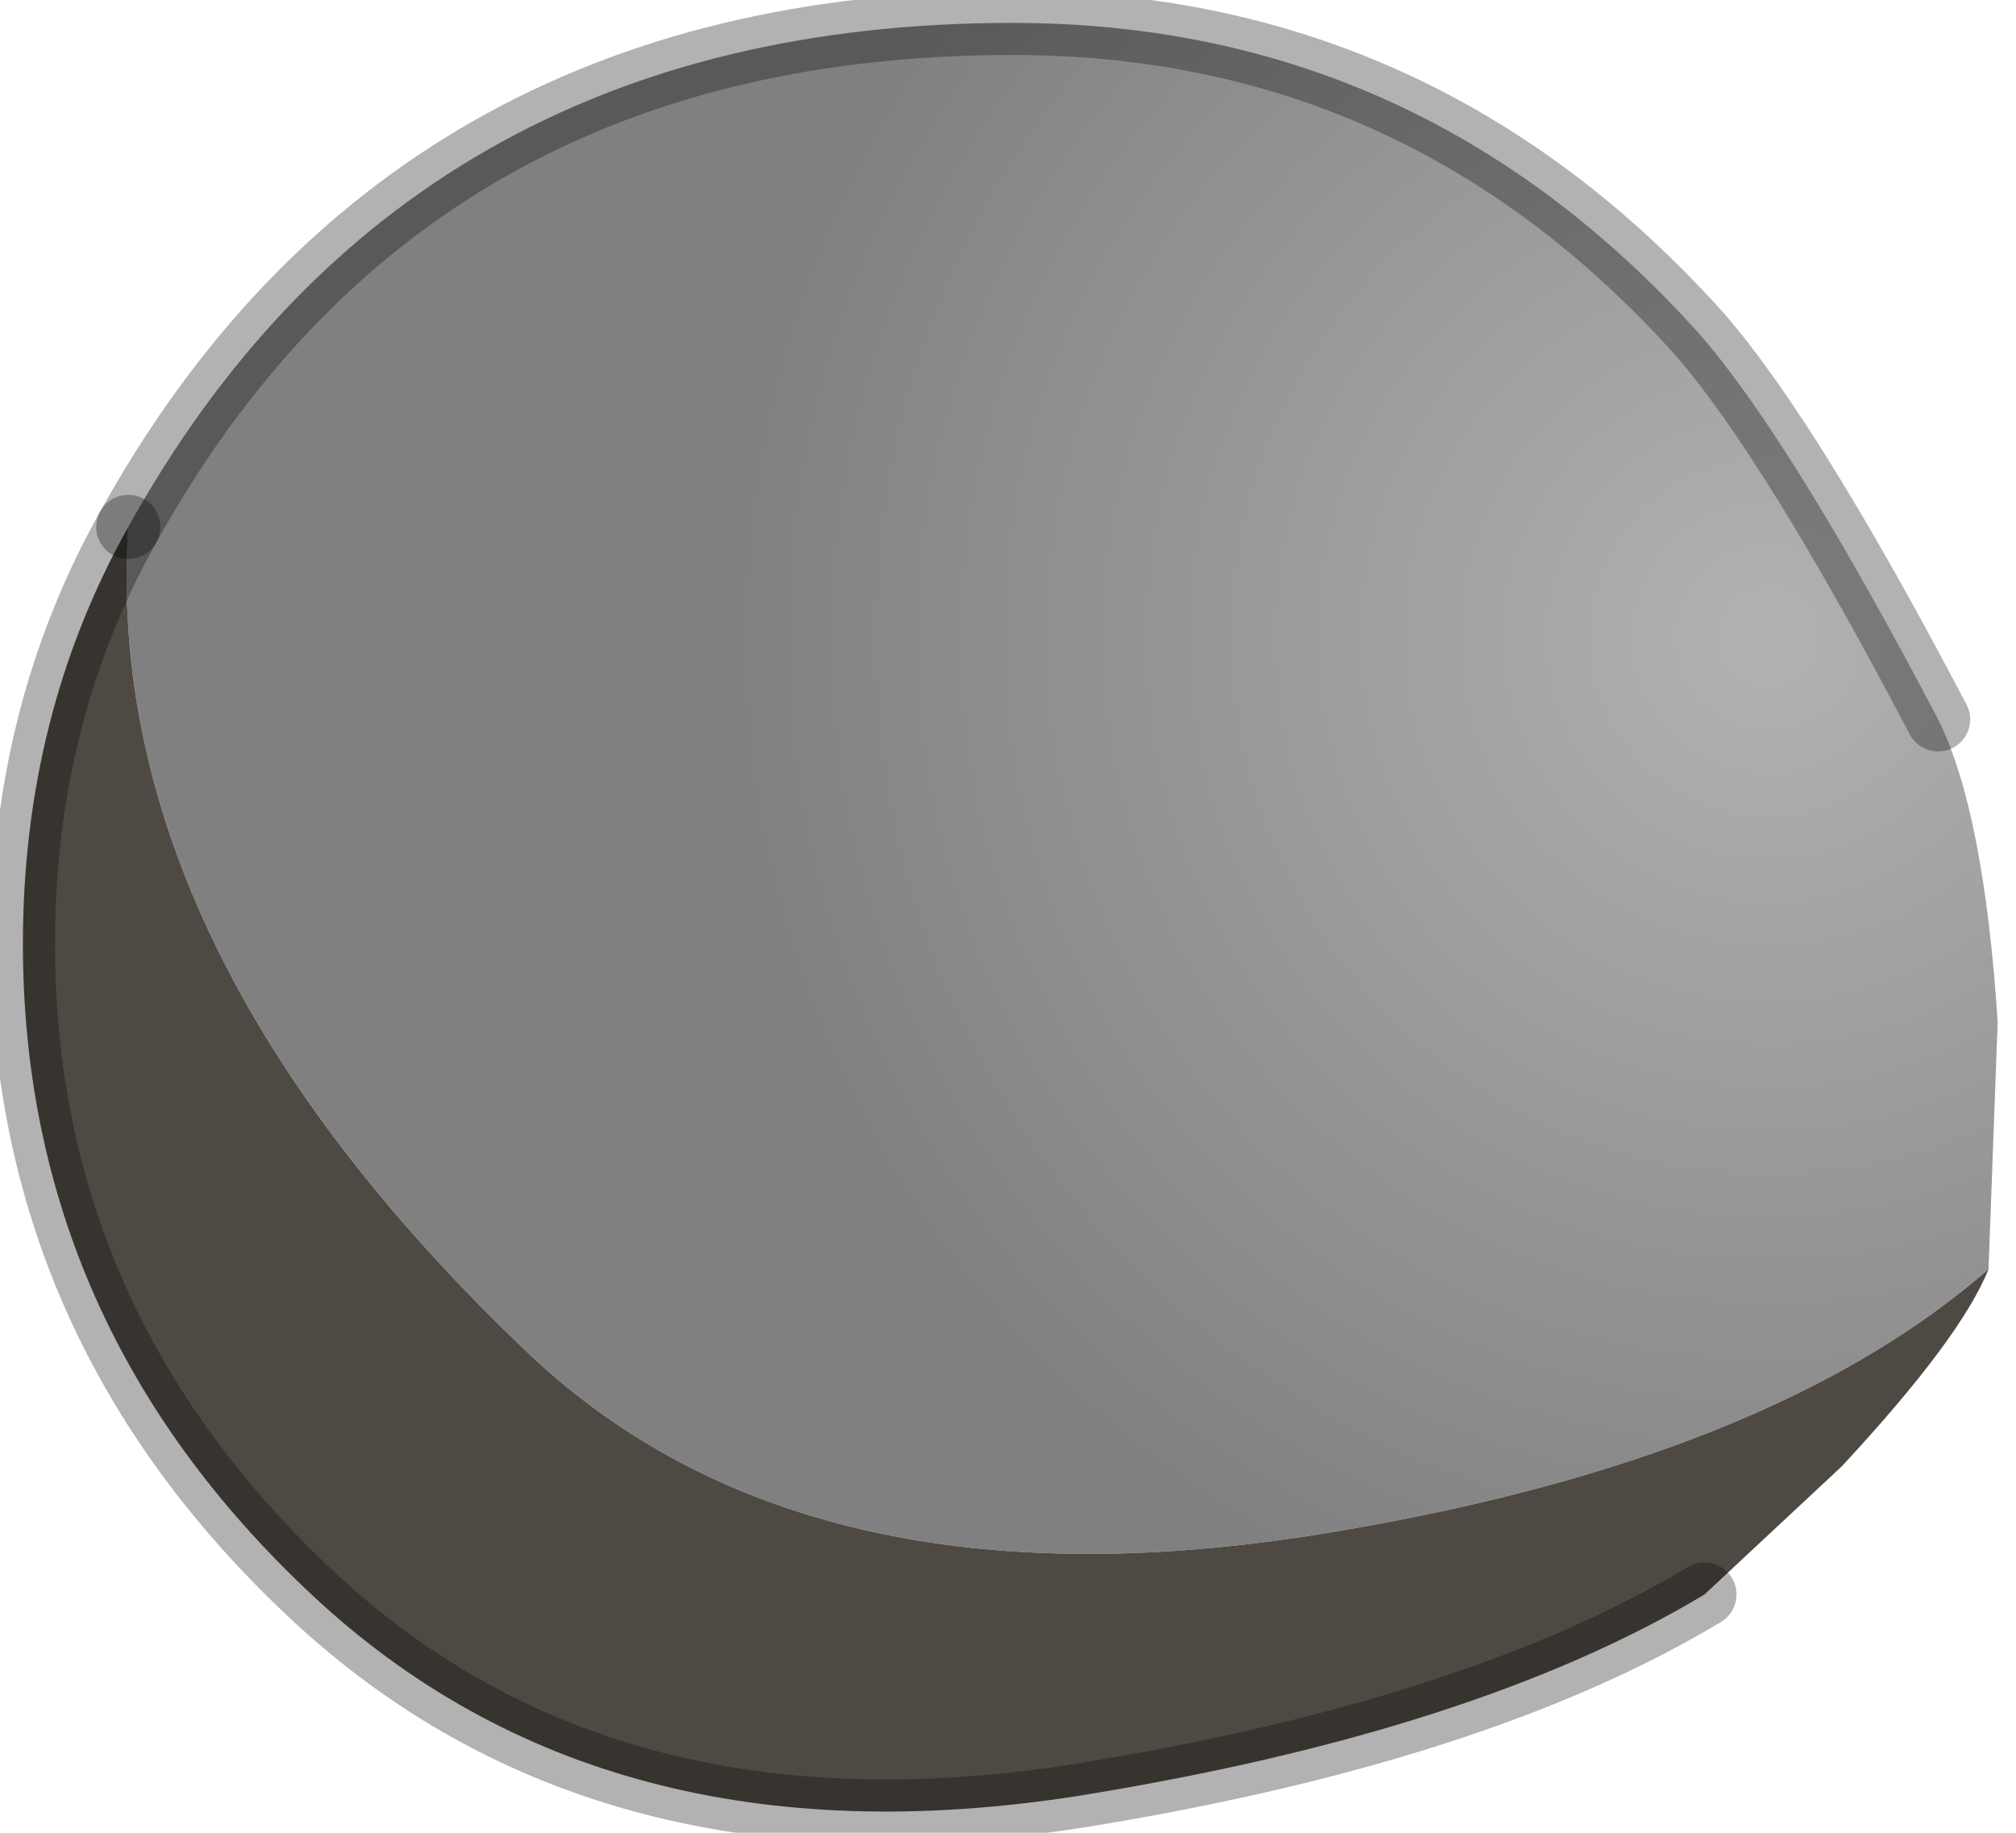 <?xml version="1.0" encoding="utf-8"?>
<svg version="1.1" id="Layer_1"
xmlns="http://www.w3.org/2000/svg"
xmlns:xlink="http://www.w3.org/1999/xlink"
width="22px" height="20px"
xml:space="preserve">
<g id="PathID_3333" transform="matrix(1, 0, 0, 1, 0.25, 0.25)">
<radialGradient
id="RadialGradID_1085" gradientUnits="userSpaceOnUse" gradientTransform="matrix(0.014, 0, 0, 0.014, 19.05, 6.7)" spreadMethod ="pad" cx="0" cy="0" r="819.2" fx="0" fy="0" >
<stop  offset="0.02"  style="stop-color:#B1B1B1;stop-opacity:1" />
<stop  offset="1"  style="stop-color:#808080;stop-opacity:1" />
</radialGradient>
<path style="fill:url(#RadialGradID_1085) " d="M14.4 16.45Q8.65 17.45 5.55 14.55Q0.85 10.1 1.15 5.5Q4.2 0 10.8 0Q15.25 0 18.3 3.4Q19.3 4.55 20.9 7.6Q21.4 8.6 21.55 10.9L21.45 13.6Q19.1 15.65 14.4 16.45" />
<path style="fill:#4F4943;fill-opacity:1" d="M1.15 5.5Q0.85 10.1 5.55 14.55Q8.65 17.45 14.4 16.45Q19.1 15.65 21.45 13.6Q21.15 14.35 19.85 15.75L18.35 17.15Q15.85 18.65 11.5 19.35Q6.35 20.15 3.15 17.15Q0 14.2 0 10.05Q0 7.55 1.15 5.5" />
<path style="fill:none;stroke-width:0.7;stroke-linecap:round;stroke-linejoin:round;stroke-miterlimit:3;stroke:#000000;stroke-opacity:0.302" d="M20.9 7.6Q19.3 4.55 18.3 3.4Q15.25 0 10.8 0Q4.2 0 1.15 5.5" />
<path style="fill:none;stroke-width:0.7;stroke-linecap:round;stroke-linejoin:round;stroke-miterlimit:3;stroke:#000000;stroke-opacity:0.302" d="M18.35 17.15Q15.85 18.65 11.5 19.35Q6.35 20.15 3.15 17.15Q0 14.2 0 10.05Q0 7.55 1.15 5.5" />
</g>
</svg>
